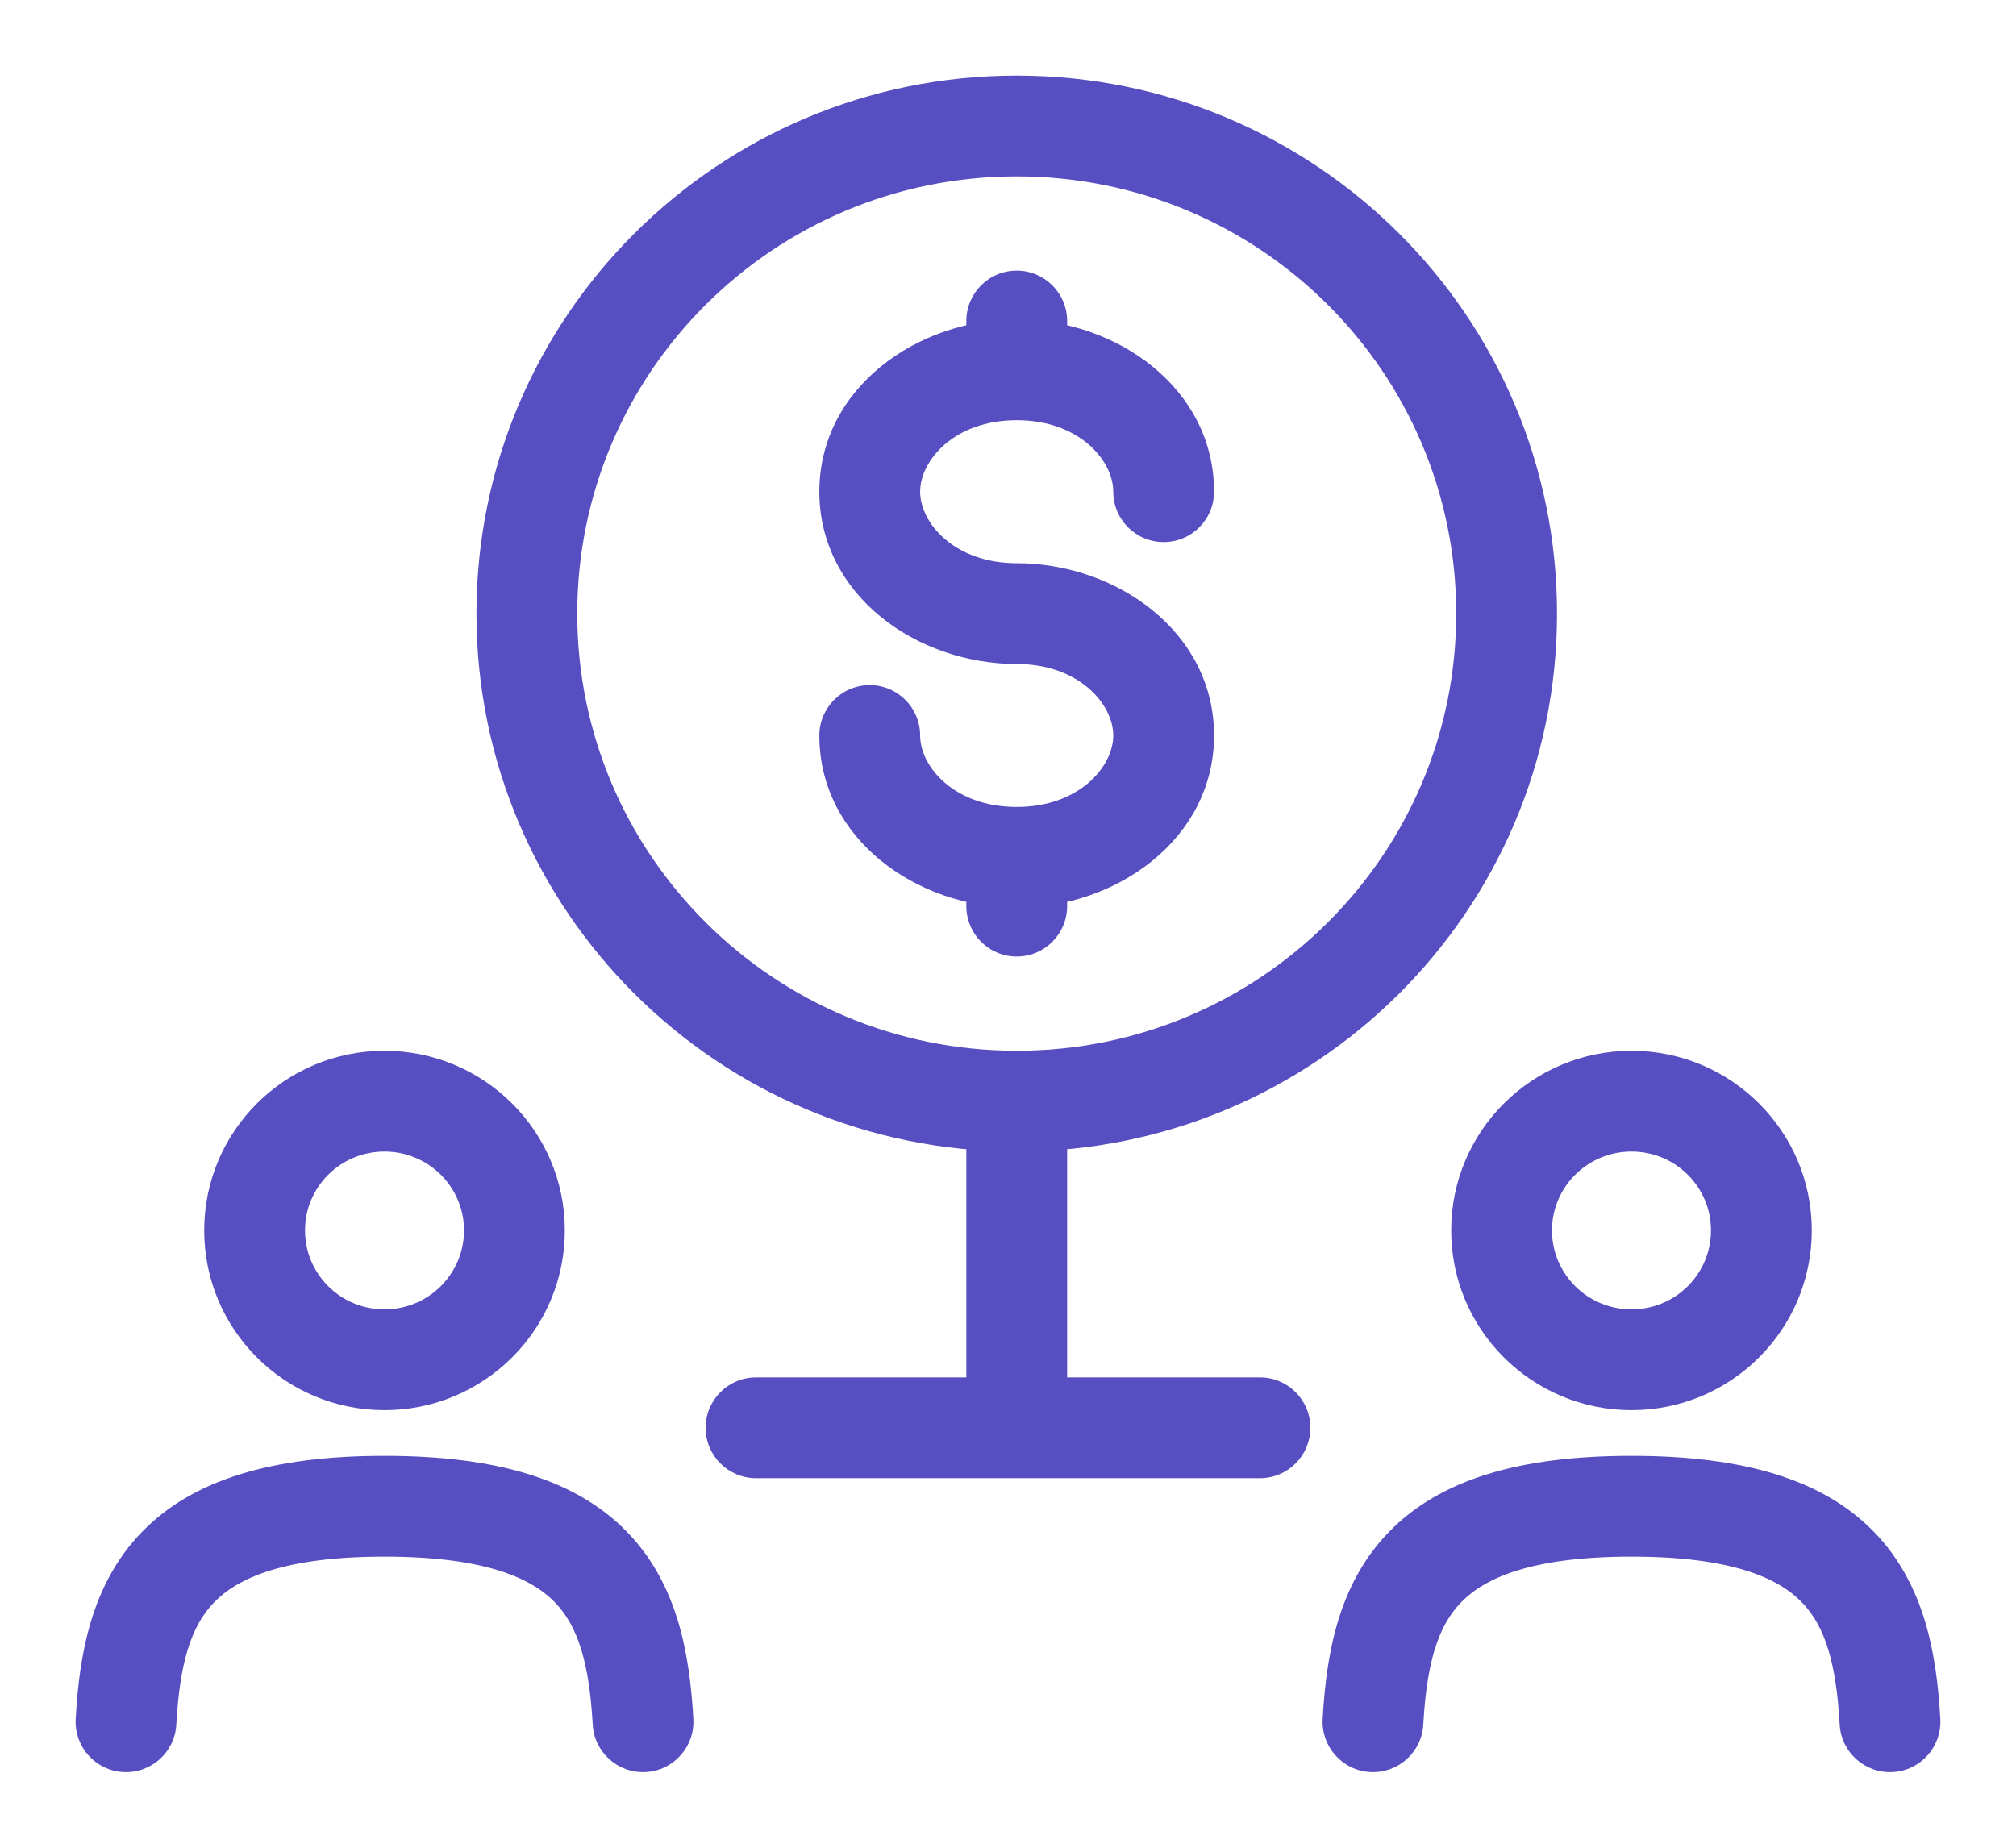 <svg
    width="24"
    height="22"
    viewBox="0 0 24 22"
    fill="none"
    xmlns="http://www.w3.org/2000/svg">
    <path
        d="M11.504 10.789C11.504 11.12 11.772 11.389 12.104 11.389C12.435 11.389 12.704 11.12 12.704 10.789H11.504ZM12.704 3.822C12.704 3.491 12.435 3.222 12.104 3.222C11.772 3.222 11.504 3.491 11.504 3.822H12.704ZM13.253 5.854C13.253 6.186 13.522 6.454 13.853 6.454C14.185 6.454 14.453 6.186 14.453 5.854H13.253ZM10.954 8.757C10.954 8.426 10.685 8.157 10.354 8.157C10.023 8.157 9.754 8.426 9.754 8.757H10.954ZM9 16.4C8.669 16.4 8.4 16.669 8.4 17C8.4 17.331 8.669 17.6 9 17.6V16.4ZM15 17.6C15.331 17.6 15.6 17.331 15.6 17C15.6 16.669 15.331 16.4 15 16.4V17.6ZM21.901 20.533C21.919 20.864 22.202 21.117 22.533 21.099C22.864 21.081 23.117 20.798 23.099 20.467L21.901 20.533ZM15.746 20.467C15.728 20.798 15.981 21.081 16.312 21.099C16.643 21.117 16.926 20.864 16.944 20.533L15.746 20.467ZM7.056 20.533C7.074 20.864 7.357 21.117 7.688 21.099C8.019 21.081 8.272 20.798 8.254 20.467L7.056 20.533ZM0.901 20.467C0.883 20.798 1.136 21.081 1.467 21.099C1.798 21.117 2.081 20.864 2.099 20.533L0.901 20.467ZM17.336 7.306C17.336 10.178 14.996 12.511 12.104 12.511V13.711C15.654 13.711 18.536 10.846 18.536 7.306H17.336ZM12.104 12.511C9.212 12.511 6.872 10.178 6.872 7.306H5.672C5.672 10.846 8.554 13.711 12.104 13.711V12.511ZM6.872 7.306C6.872 4.433 9.212 2.1 12.104 2.1V0.9C8.554 0.9 5.672 3.765 5.672 7.306H6.872ZM12.104 2.1C14.996 2.1 17.336 4.433 17.336 7.306H18.536C18.536 3.765 15.654 0.9 12.104 0.9V2.1ZM11.504 10.208V10.789H12.704V10.208H11.504ZM11.504 3.822V4.403H12.704V3.822H11.504ZM14.453 5.854C14.453 4.622 13.292 3.803 12.104 3.803V5.003C12.848 5.003 13.253 5.484 13.253 5.854H14.453ZM12.104 3.803C10.916 3.803 9.754 4.622 9.754 5.854H10.954C10.954 5.484 11.359 5.003 12.104 5.003V3.803ZM9.754 5.854C9.754 7.087 10.916 7.906 12.104 7.906V6.706C11.359 6.706 10.954 6.224 10.954 5.854H9.754ZM12.104 7.906C12.848 7.906 13.253 8.387 13.253 8.757H14.453C14.453 7.524 13.292 6.706 12.104 6.706V7.906ZM13.253 8.757C13.253 9.127 12.848 9.608 12.104 9.608V10.808C13.292 10.808 14.453 9.989 14.453 8.757H13.253ZM12.104 9.608C11.359 9.608 10.954 9.127 10.954 8.757H9.754C9.754 9.989 10.916 10.808 12.104 10.808V9.608ZM9 17.6H12.104V16.4H9V17.6ZM12.104 17.6H15V16.4H12.104V17.6ZM12.704 17V13.111H11.504V17H12.704ZM20.369 14.65C20.369 15.167 19.948 15.59 19.423 15.59V16.79C20.605 16.79 21.569 15.835 21.569 14.65H20.369ZM19.423 15.59C18.897 15.59 18.476 15.167 18.476 14.65H17.276C17.276 15.835 18.24 16.79 19.423 16.79V15.59ZM18.476 14.65C18.476 14.134 18.897 13.711 19.423 13.711V12.511C18.24 12.511 17.276 13.466 17.276 14.65H18.476ZM19.423 13.711C19.948 13.711 20.369 14.134 20.369 14.65H21.569C21.569 13.466 20.605 12.511 19.423 12.511V13.711ZM23.099 20.467C23.056 19.697 22.914 18.864 22.313 18.243C21.706 17.616 20.758 17.334 19.423 17.334V18.534C20.626 18.534 21.176 18.794 21.451 19.078C21.734 19.37 21.861 19.819 21.901 20.533L23.099 20.467ZM19.423 17.334C18.087 17.334 17.14 17.616 16.532 18.243C15.931 18.864 15.789 19.697 15.746 20.467L16.944 20.533C16.984 19.819 17.111 19.37 17.394 19.078C17.67 18.794 18.219 18.534 19.423 18.534V17.334ZM5.524 14.65C5.524 15.167 5.103 15.59 4.577 15.59V16.79C5.76 16.79 6.724 15.835 6.724 14.65H5.524ZM4.577 15.59C4.052 15.59 3.631 15.167 3.631 14.65H2.431C2.431 15.835 3.394 16.79 4.577 16.79V15.59ZM3.631 14.65C3.631 14.134 4.052 13.711 4.577 13.711V12.511C3.394 12.511 2.431 13.466 2.431 14.65H3.631ZM4.577 13.711C5.103 13.711 5.524 14.134 5.524 14.65H6.724C6.724 13.466 5.76 12.511 4.577 12.511V13.711ZM8.254 20.467C8.211 19.697 8.069 18.864 7.468 18.243C6.86 17.616 5.913 17.334 4.577 17.334V18.534C5.781 18.534 6.33 18.794 6.606 19.078C6.888 19.37 7.016 19.819 7.056 20.533L8.254 20.467ZM4.577 17.334C3.242 17.334 2.294 17.616 1.687 18.243C1.086 18.864 0.944 19.697 0.901 20.467L2.099 20.533C2.139 19.819 2.266 19.37 2.549 19.078C2.824 18.794 3.374 18.534 4.577 18.534V17.334Z"
        fill="#574FC1" />
</svg>
